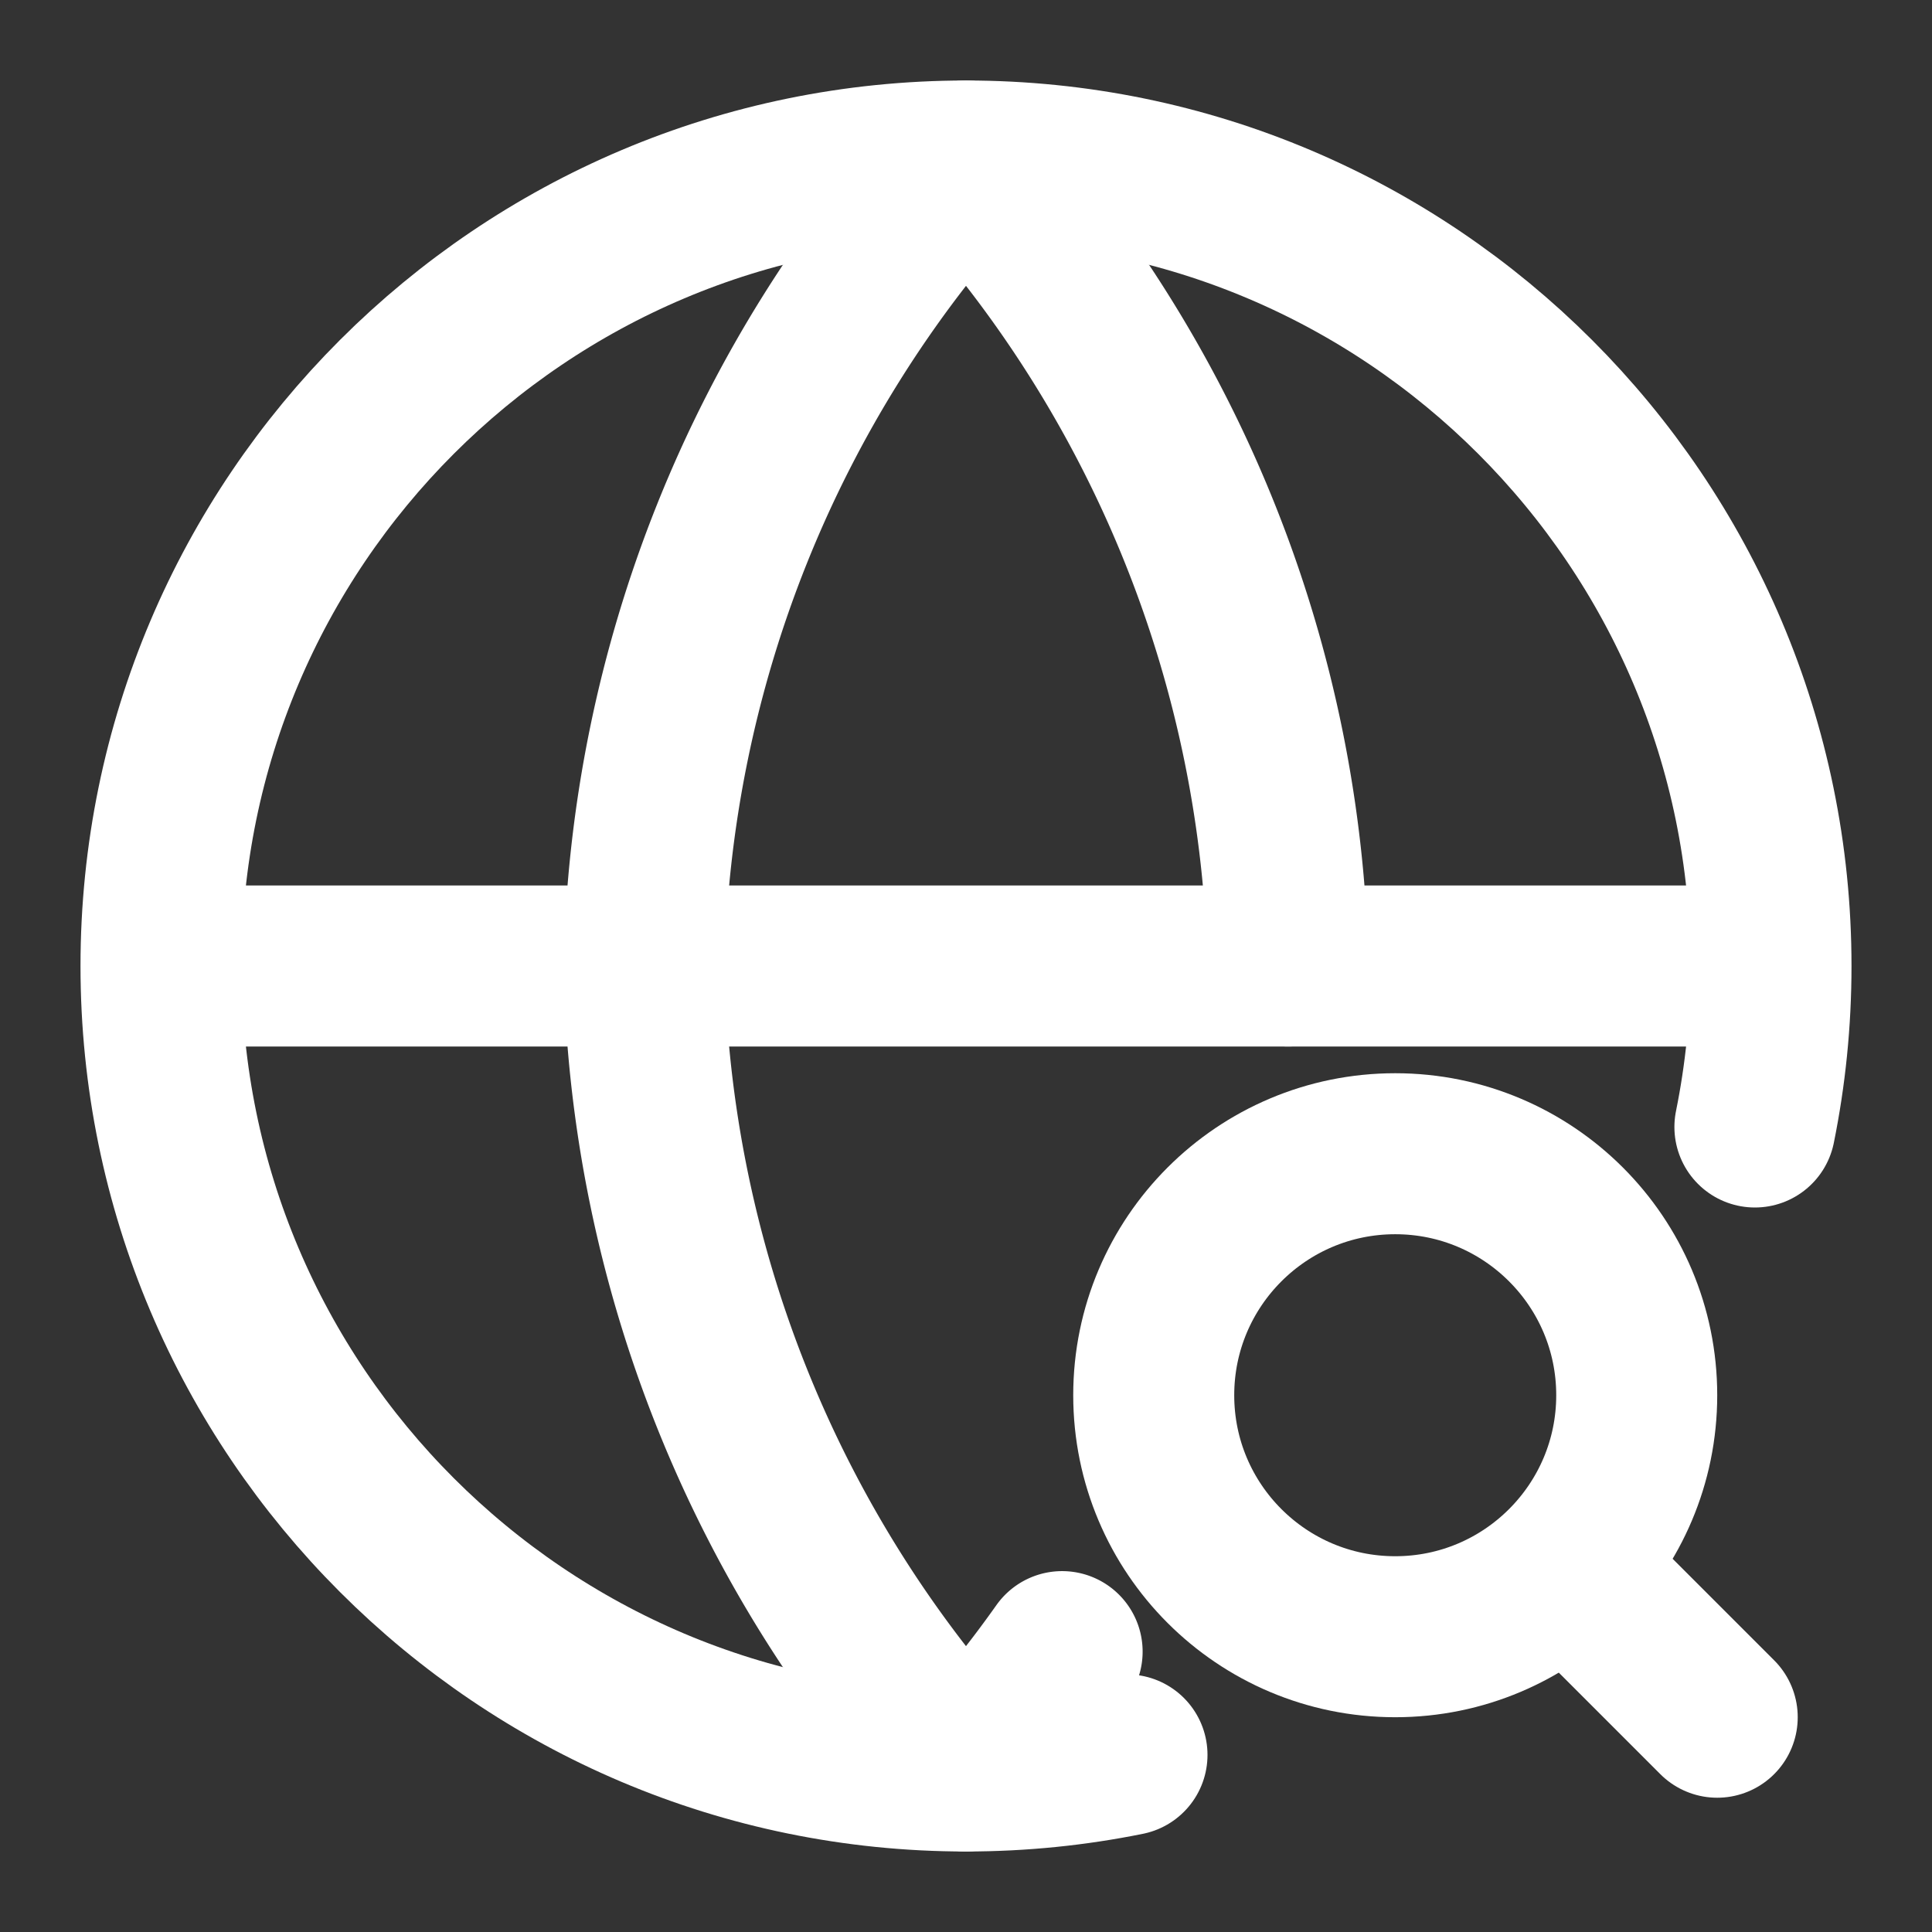 <svg viewBox="0 0 24 24" xmlns="http://www.w3.org/2000/svg" fill-rule="evenodd" clip-rule="evenodd" stroke-linecap="round" stroke-linejoin="round"><rect x="0" y="0" width="24" height="24" fill="#333333" stroke="none"/><path d="M14 21.8c-.646.131-1.315.2-2 .2-5.519 0-10-4.481-10-10S6.481 2 12 2s10 4.481 10 10c0 .685-.069 1.354-.2 2M2 12h20" fill="none" stroke="#fff" stroke-width="2"/><path d="M13.194 20.517A15.339 15.339 0 0112 22a15.301 15.301 0 01-4-10 15.301 15.301 0 014-10 15.301 15.301 0 014 10" fill="none" stroke="#fff" stroke-width="2"/><circle cx="17" cy="17" r="3" fill="none" stroke="#fff" stroke-width="2" transform="translate(.332 .332)"/><path d="M21.332 21.332l-1.5-1.5" fill="none" stroke="#fff" stroke-width="2"/></svg>
